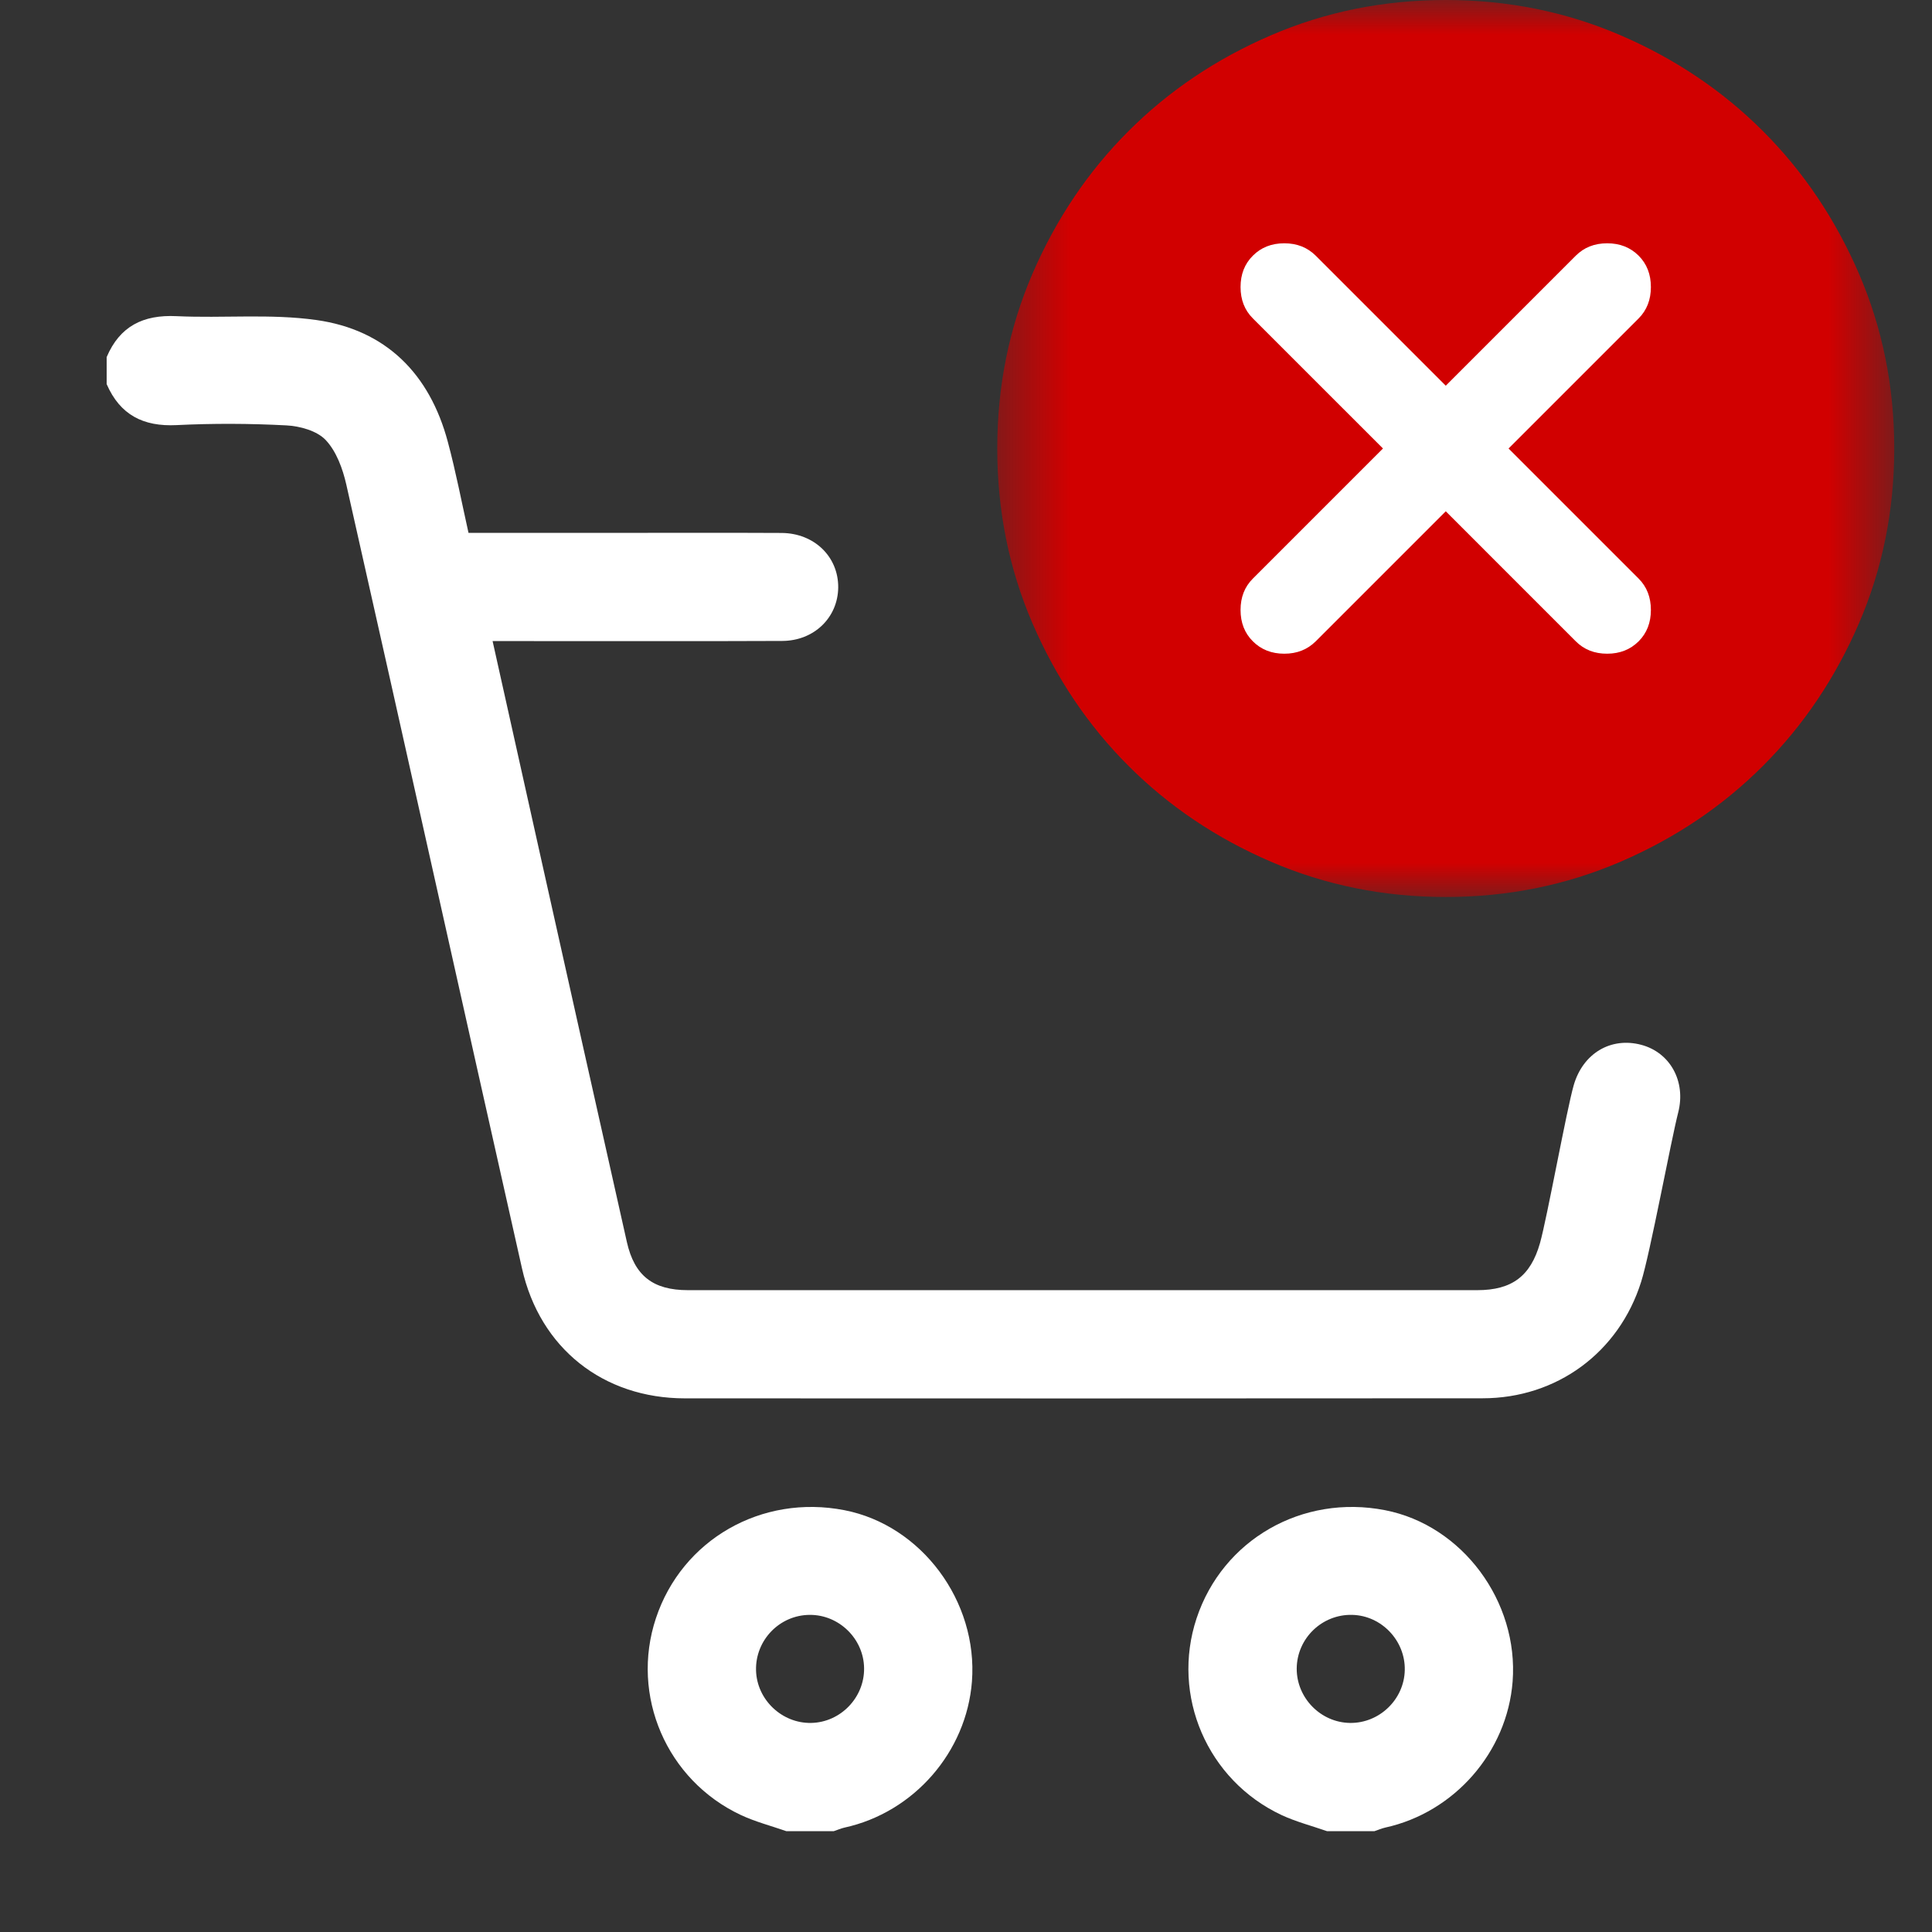 <svg width="28" height="28" viewBox="0 0 28 28" fill="none" xmlns="http://www.w3.org/2000/svg">
<rect x="0" y="0" width="28" height="28" fill="#333333" stroke="none"/>
<path fill-rule="evenodd" clip-rule="evenodd" d="M1.546 5.175C1.736 4.727 2.076 4.559 2.557 4.582C3.233 4.614 3.919 4.544 4.585 4.638C5.594 4.78 6.227 5.418 6.49 6.403C6.606 6.834 6.69 7.275 6.79 7.723C7.4 7.723 7.996 7.723 8.591 7.723C9.105 7.723 10.815 7.72 11.329 7.724C11.803 7.728 12.152 8.07 12.148 8.515C12.143 8.951 11.798 9.287 11.337 9.289C10.431 9.294 8.33 9.291 7.423 9.291C7.335 9.291 7.246 9.291 7.139 9.291C7.369 10.324 7.593 11.334 7.819 12.344C8.24 14.23 8.661 16.116 9.085 18C9.195 18.489 9.464 18.698 9.97 18.698C13.784 18.699 17.597 18.699 21.41 18.698C21.913 18.698 22.183 18.494 22.319 18.015C22.421 17.654 22.704 16.087 22.808 15.726C22.942 15.265 23.346 15.026 23.785 15.142C24.203 15.252 24.437 15.67 24.322 16.122C24.215 16.541 23.915 18.164 23.785 18.576C23.463 19.602 22.561 20.265 21.487 20.265C17.633 20.268 13.779 20.268 9.925 20.266C8.743 20.265 7.825 19.541 7.565 18.382C6.713 14.597 5.873 10.808 5.019 7.023C4.967 6.793 4.875 6.541 4.72 6.377C4.593 6.243 4.347 6.175 4.15 6.165C3.62 6.137 3.088 6.135 2.558 6.161C2.076 6.185 1.739 6.012 1.546 5.567C1.546 5.437 1.546 5.306 1.546 5.175Z" fill="white"/>
<mask id="mask0_8270_61364" style="mask-type:alpha" maskUnits="userSpaceOnUse" x="14" y="0" width="14" height="13">
<rect x="14.453" width="13" height="13" fill="#D9D9D9"/>
</mask>
<g mask="url(#mask0_8270_61364)">
<circle cx="20.951" cy="6.501" r="5.2" fill="white"/>
<path d="M20.953 7.41L22.838 9.295C22.957 9.414 23.108 9.474 23.293 9.474C23.477 9.474 23.628 9.414 23.748 9.295C23.867 9.176 23.926 9.024 23.926 8.84C23.926 8.656 23.867 8.504 23.748 8.385L21.863 6.5L23.748 4.615C23.867 4.496 23.926 4.344 23.926 4.16C23.926 3.976 23.867 3.824 23.748 3.705C23.628 3.586 23.477 3.526 23.293 3.526C23.108 3.526 22.957 3.586 22.838 3.705L20.953 5.59L19.068 3.705C18.948 3.586 18.797 3.526 18.613 3.526C18.428 3.526 18.277 3.586 18.158 3.705C18.038 3.824 17.979 3.976 17.979 4.16C17.979 4.344 18.038 4.496 18.158 4.615L20.043 6.5L18.158 8.385C18.038 8.504 17.979 8.656 17.979 8.84C17.979 9.024 18.038 9.176 18.158 9.295C18.277 9.414 18.428 9.474 18.613 9.474C18.797 9.474 18.948 9.414 19.068 9.295L20.953 7.41ZM20.953 13C20.053 13 19.209 12.829 18.418 12.488C17.627 12.147 16.939 11.684 16.354 11.099C15.769 10.514 15.306 9.826 14.964 9.035C14.623 8.244 14.453 7.399 14.453 6.5C14.453 5.601 14.623 4.756 14.964 3.965C15.306 3.174 15.769 2.486 16.354 1.901C16.939 1.316 17.627 0.853 18.418 0.512C19.209 0.171 20.053 0 20.953 0C21.852 0 22.697 0.171 23.488 0.512C24.279 0.853 24.966 1.316 25.551 1.901C26.136 2.486 26.599 3.174 26.941 3.965C27.282 4.756 27.453 5.601 27.453 6.5C27.453 7.399 27.282 8.244 26.941 9.035C26.599 9.826 26.136 10.514 25.551 11.099C24.966 11.684 24.279 12.147 23.488 12.488C22.697 12.829 21.852 13 20.953 13Z" fill="#D10000"/>
</g>
<path fill-rule="evenodd" clip-rule="evenodd" d="M11.397 26.539C11.177 26.462 10.948 26.403 10.738 26.305C9.66 25.8 9.134 24.573 9.506 23.453C9.884 22.314 11.038 21.652 12.239 21.887C13.355 22.105 14.175 23.207 14.086 24.37C14.007 25.392 13.244 26.267 12.239 26.487C12.186 26.499 12.135 26.521 12.083 26.539C11.855 26.539 11.626 26.539 11.397 26.539ZM12.523 24.178C12.519 23.753 12.162 23.402 11.737 23.404C11.299 23.405 10.946 23.77 10.957 24.208C10.968 24.632 11.331 24.978 11.756 24.97C12.181 24.962 12.528 24.603 12.523 24.178Z" fill="white"/>
<path fill-rule="evenodd" clip-rule="evenodd" d="M19.233 26.539C19.013 26.462 18.784 26.403 18.573 26.305C17.496 25.8 16.97 24.573 17.342 23.453C17.72 22.314 18.874 21.652 20.074 21.887C21.191 22.105 22.011 23.207 21.922 24.37C21.843 25.392 21.079 26.267 20.075 26.487C20.022 26.499 19.971 26.521 19.919 26.539C19.691 26.539 19.462 26.539 19.233 26.539ZM19.565 24.97C19.991 24.976 20.351 24.629 20.359 24.204C20.368 23.778 20.023 23.415 19.599 23.404C19.161 23.392 18.796 23.744 18.793 24.182C18.791 24.607 19.14 24.964 19.565 24.97Z" fill="white"/>
</svg>
